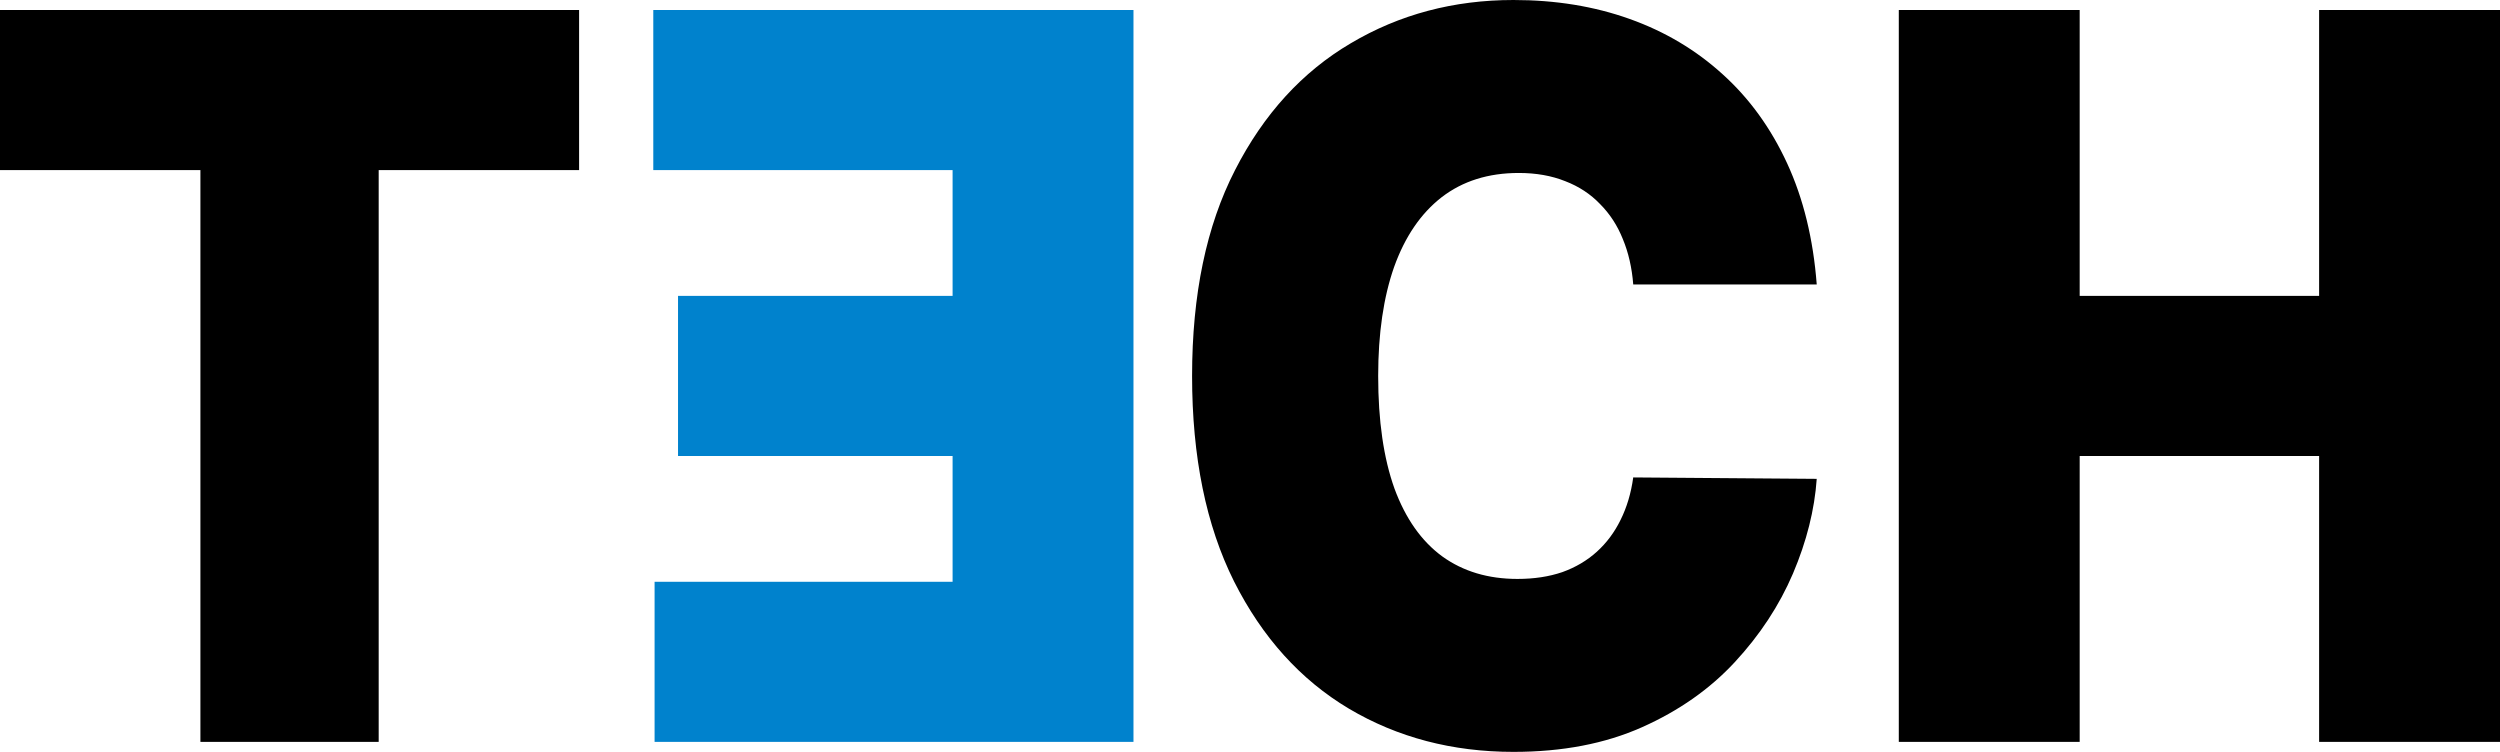 <svg width="133" height="40" viewBox="0 0 133 40" fill="none" xmlns="http://www.w3.org/2000/svg">
<path d="M0 9.049V0.532H30.808V9.049H20.146V39.468H10.662V9.049H0Z" fill="black"/>
<path d="M96.65 15.133H86.888C86.819 14.246 86.635 13.441 86.335 12.719C86.046 11.996 85.642 11.375 85.123 10.855C84.615 10.323 83.998 9.918 83.271 9.639C82.544 9.347 81.719 9.202 80.796 9.202C79.181 9.202 77.813 9.632 76.694 10.494C75.587 11.356 74.744 12.592 74.167 14.201C73.602 15.811 73.319 17.744 73.319 20C73.319 22.383 73.608 24.379 74.185 25.989C74.773 27.586 75.621 28.79 76.729 29.601C77.837 30.399 79.169 30.799 80.727 30.799C81.615 30.799 82.411 30.678 83.115 30.437C83.819 30.184 84.431 29.823 84.95 29.354C85.469 28.885 85.89 28.321 86.213 27.662C86.548 26.99 86.773 26.236 86.888 25.399L96.65 25.475C96.534 27.123 96.113 28.802 95.386 30.513C94.659 32.212 93.627 33.783 92.288 35.228C90.961 36.66 89.317 37.814 87.356 38.688C85.394 39.563 83.115 40 80.519 40C77.265 40 74.346 39.233 71.761 37.7C69.188 36.166 67.152 33.91 65.652 30.932C64.163 27.953 63.419 24.309 63.419 20C63.419 15.665 64.181 12.015 65.704 9.049C67.227 6.071 69.281 3.821 71.865 2.3C74.45 0.767 77.335 0 80.519 0C82.758 0 84.817 0.336 86.698 1.008C88.579 1.679 90.229 2.662 91.648 3.954C93.067 5.234 94.209 6.812 95.075 8.688C95.94 10.564 96.465 12.712 96.65 15.133Z" fill="black"/>
<path d="M101.016 39.468V0.532H110.639V15.741H123.377V0.532H133V39.468H123.377V24.259H110.639V39.468H101.016Z" fill="black"/>
<path d="M60.301 39.468V0.532H34.755V9.049H50.678V15.741H36.071V24.259H50.678V30.951H34.824V39.468H60.301Z" fill="#0082CD"/>
</svg>
